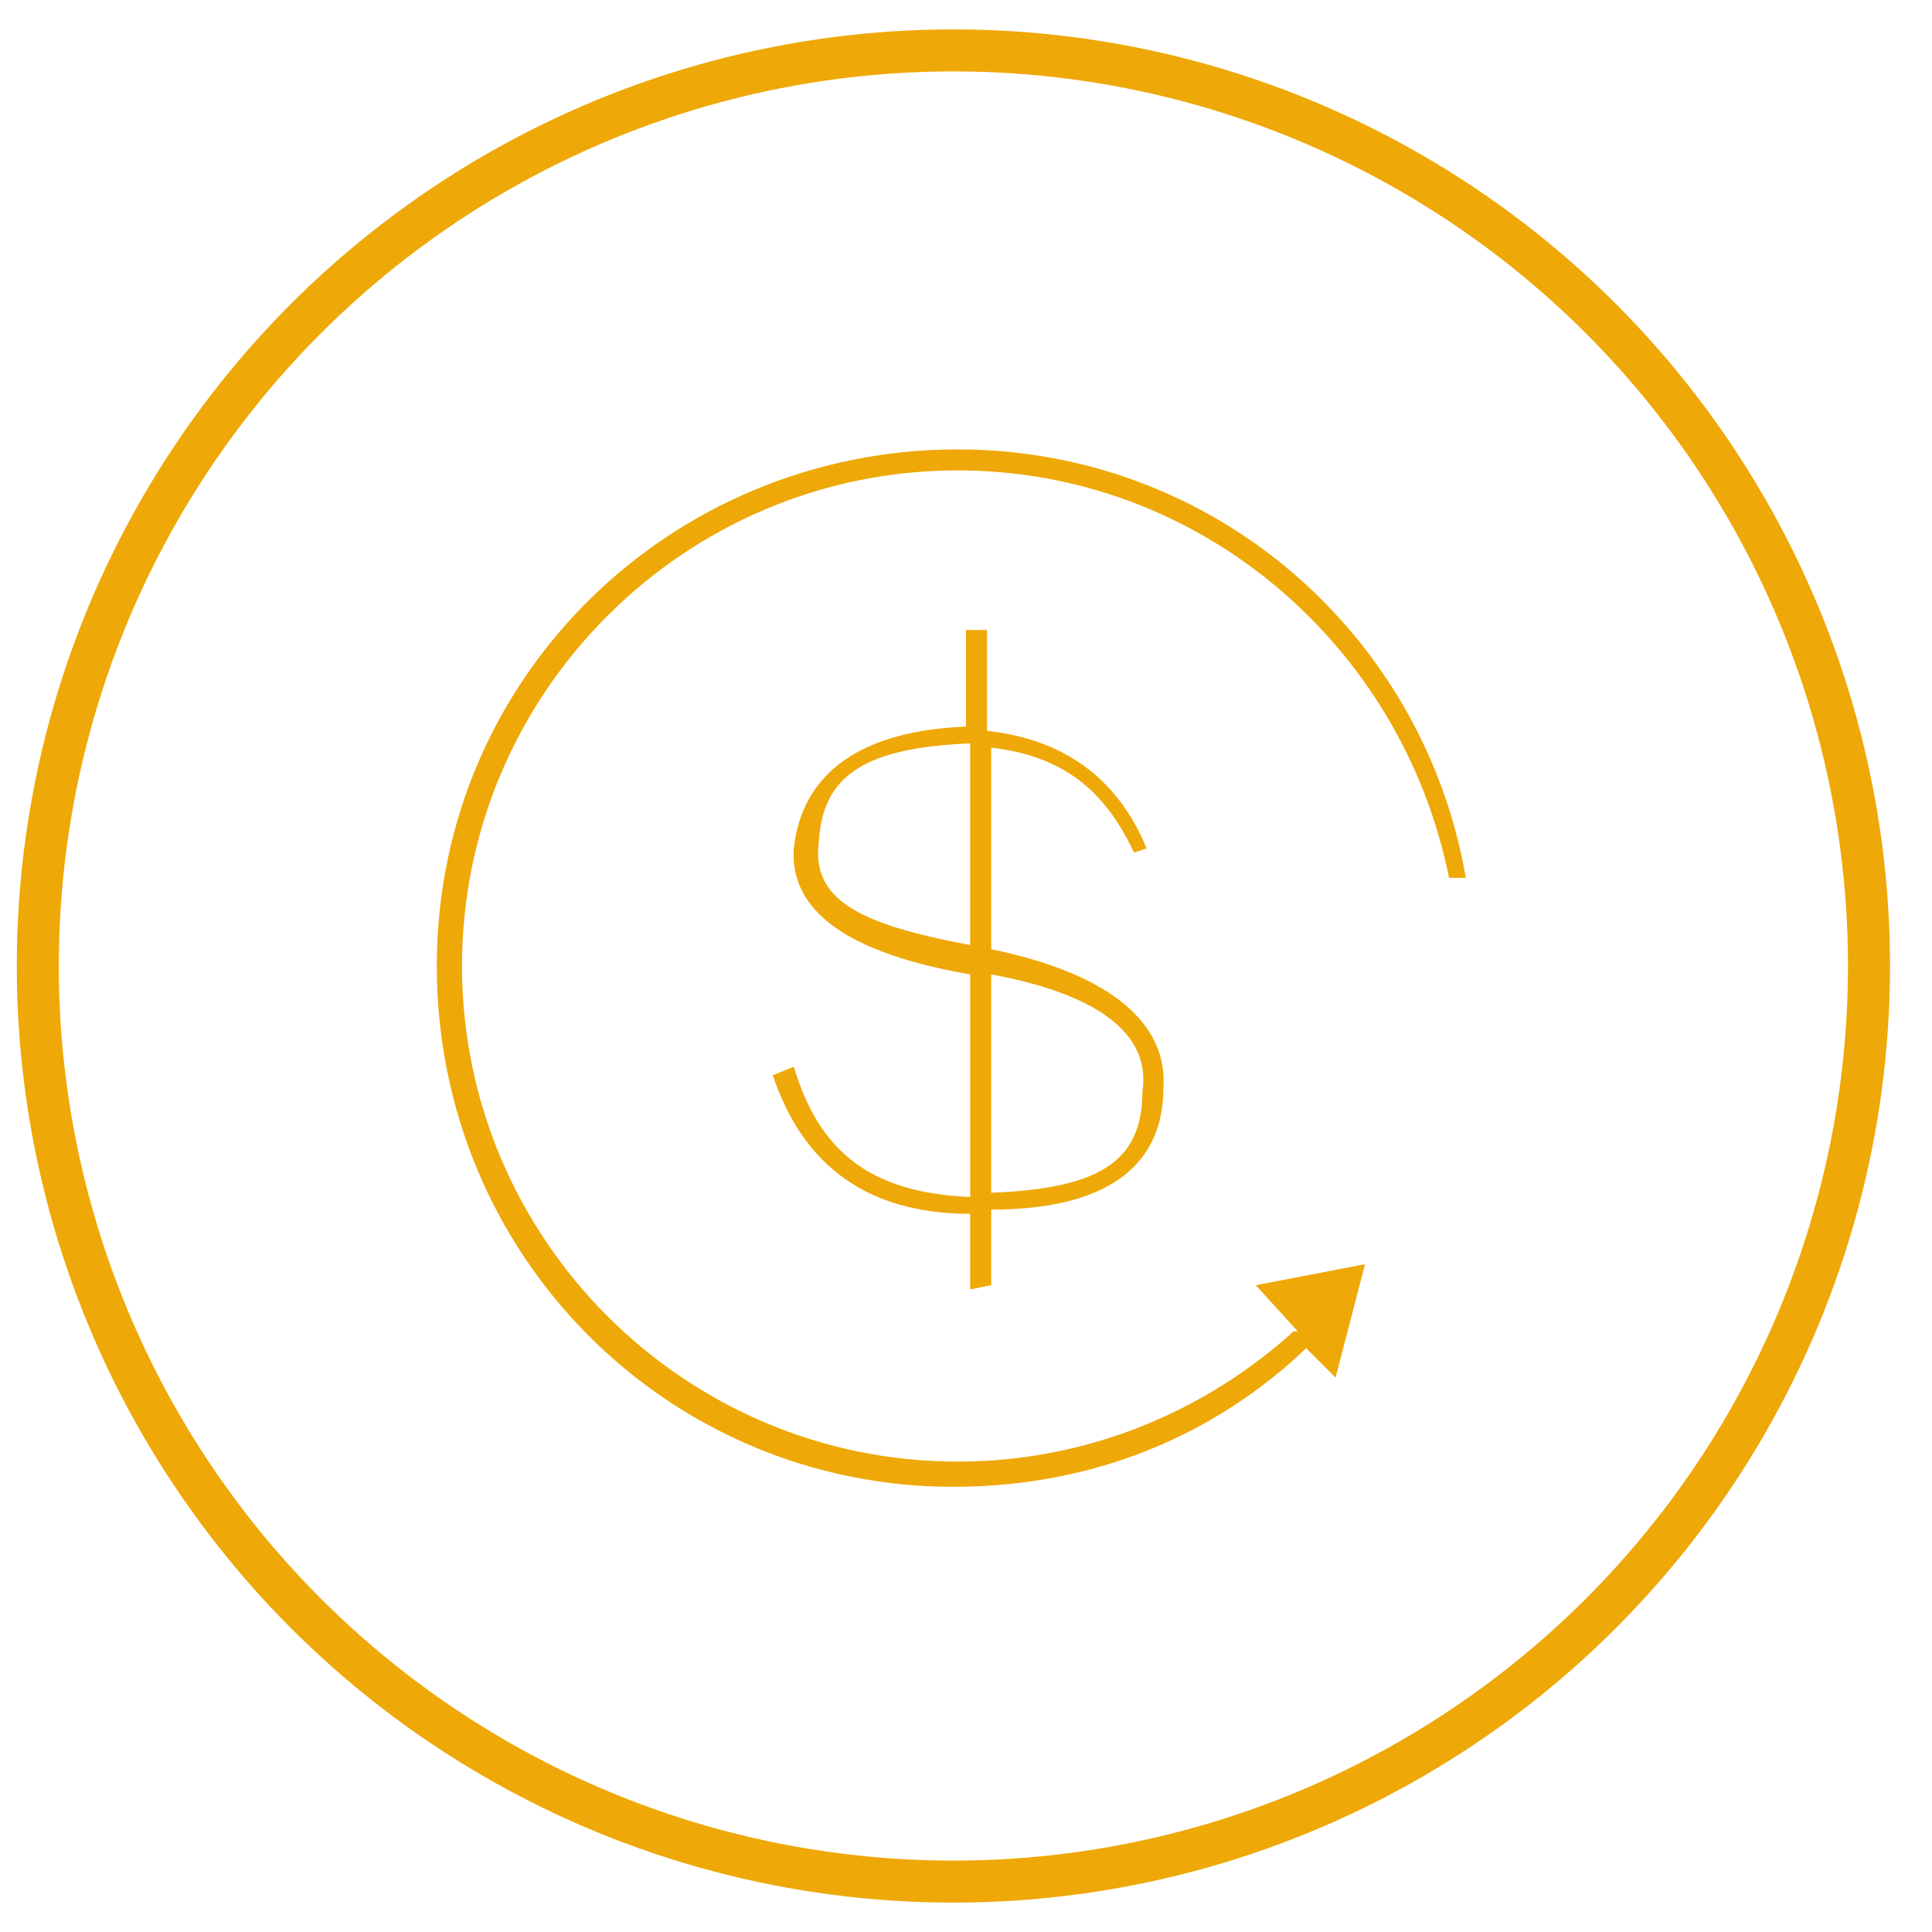 ﻿<?xml version="1.0" encoding="utf-8"?>
<!-- Generator: Adobe Illustrator 21.0.0, SVG Export Plug-In . SVG Version: 6.00 Build 0)  -->
<svg version="1.1" id="图层_1" xmlns="http://www.w3.org/2000/svg" xmlns:xlink="http://www.w3.org/1999/xlink" x="0px" y="0px"
	 viewBox="0 0 46 46" style="enable-background:new 0 0 46 46;" xml:space="preserve">
<style type="text/css">
	.st0{fill:none;stroke:#eea807;stroke-miterlimit:10;}
	.st1{display:none;}
	.st2{display:inline;fill-rule:evenodd;clip-rule:evenodd;fill:#eea807;}
	.st3{display:inline;fill:#eea807;}
	.st4{fill-rule:evenodd;clip-rule:evenodd;fill:#eea807;}
</style>
<circle class="st0" cx="22.7" cy="23" r="21.8"/>
<g class="st1">
	<path class="st2" d="M22.7,9.8C15.4,9.8,9.5,15.7,9.5,23c0,7.3,5.9,13.2,13.2,13.2c7.3,0,13.2-5.9,13.2-13.2
		C35.9,15.7,30,9.8,22.7,9.8L22.7,9.8z M31.3,31.6c-1.1,1.1-2.4,2-3.9,2.6c-1.5,0.6-3.1,1-4.7,1c-1.6,0-3.2-0.3-4.7-1
		c-1.4-0.6-2.7-1.5-3.9-2.6s-2-2.4-2.6-3.9c-0.6-1.5-1-3.1-1-4.7c0-1.6,0.3-3.2,1-4.7c0.6-1.4,1.5-2.7,2.6-3.9
		c1.1-1.1,2.4-2,3.9-2.6c1.5-0.6,3.1-1,4.7-1c1.6,0,3.2,0.3,4.7,1c1.4,0.6,2.7,1.5,3.9,2.6s2,2.4,2.6,3.9c0.6,1.5,1,3.1,1,4.7
		c0,1.6-0.3,3.2-1,4.7C33.3,29.2,32.4,30.5,31.3,31.6L31.3,31.6z M24.1,23c0-0.7-0.6-1.3-1.3-1.4c-0.3,0-0.5-0.3-0.5-0.6
		c0-0.3,0.3-0.5,0.6-0.5c1.3,0.1,2.3,1.1,2.3,2.4c0,1.3-1.1,2.4-2.4,2.4c-1.3,0-2.3-1-2.4-2.3c0-0.3,0.2-0.5,0.5-0.6
		c0.3,0,0.5,0.2,0.6,0.5c0,0.7,0.6,1.3,1.4,1.3C23.5,24.3,24.1,23.7,24.1,23L24.1,23z M18.3,21.2C18.1,21.8,18,22.4,18,23
		c0,2.6,2.1,4.7,4.7,4.7c2.6,0,4.7-2.1,4.7-4.7c0-2.6-2.1-4.7-4.7-4.7c-0.6,0-1.2,0.1-1.7,0.3c-0.3,0.1-0.6,0-0.7-0.3
		c-0.1-0.3,0-0.6,0.3-0.7c0.7-0.3,1.4-0.4,2.1-0.4c3.2,0,5.8,2.6,5.8,5.8s-2.6,5.8-5.8,5.8c-3.2,0-5.8-2.6-5.8-5.8
		c0-0.7,0.1-1.4,0.4-2.1c0.1-0.3,0.4-0.4,0.7-0.3C18.3,20.7,18.4,21,18.3,21.2L18.3,21.2z M31.8,23c0,5-4.1,9.1-9.1,9.1
		S13.6,28,13.6,23c0-1.2,0.2-2.4,0.7-3.5c0.1-0.3,0.4-0.4,0.7-0.3c0.3,0.1,0.4,0.4,0.3,0.7c-0.4,1-0.6,2-0.6,3.1
		c0,4.4,3.6,8.1,8.1,8.1c4.4,0,8.1-3.6,8.1-8.1c0-4.4-3.6-8.1-8.1-8.1c-1.1,0-2.1,0.2-3.1,0.6c-0.3,0.1-0.6,0-0.7-0.3
		c-0.1-0.3,0-0.6,0.3-0.7c1.1-0.5,2.3-0.7,3.5-0.7C27.7,13.8,31.8,17.9,31.8,23L31.8,23z M17.1,20.1h2.1l3.1,3.1
		c0.1,0.1,0.2,0.2,0.4,0.2c0.1,0,0.3-0.1,0.4-0.2c0.2-0.2,0.2-0.5,0-0.8l-3-3v-2.2c0-0.1-0.1-0.3-0.2-0.4l-3.1-3.1
		c-0.2-0.2-0.4-0.2-0.6-0.1c-0.2,0.1-0.3,0.3-0.3,0.5v1.8l-2-0.1c-0.2,0-0.4,0.1-0.5,0.3c-0.1,0.2,0,0.4,0.1,0.6l3.2,3.2
		C16.8,20.1,17,20.1,17.1,20.1L17.1,20.1z M16.4,17c0.1,0,0.3-0.1,0.4-0.1c0.1-0.1,0.2-0.2,0.2-0.4v-1.1l2,2v1.6h-1.6L15.2,17
		L16.4,17L16.4,17z"/>
</g>
<g class="st1">
	<path class="st3" d="M19.2,29.2c-0.1,0-0.1,0-0.2,0h-0.2c-4,0-8.3-1.1-8.3-3.2c0-0.2,0.2-0.4,0.4-0.4s0.4,0.2,0.4,0.4
		c0,1.1,3.2,2.3,7.4,2.3h0.2c0.2,0,0.5,0,0.7,0s0.4,0.2,0.5,0.4c0,0.2-0.2,0.4-0.4,0.5C19.5,29.2,19.3,29.2,19.2,29.2L19.2,29.2z
		 M19.5,25.8c-0.1,0-0.2,0-0.4,0h-0.4c-4,0-8.3-1.1-8.3-3.2c0-0.2,0.2-0.4,0.4-0.4s0.4,0.2,0.4,0.4c0,1.1,3.2,2.3,7.4,2.3H19
		c0.2,0,0.4,0,0.7,0c0.2,0,0.4,0.2,0.5,0.4c0,0.2-0.2,0.4-0.4,0.5C19.7,25.8,19.6,25.8,19.5,25.8L19.5,25.8z M18.7,22.4
		c-4,0-8.3-1.1-8.3-3.2c0-0.2,0.2-0.4,0.4-0.4s0.4,0.2,0.4,0.4c0,1.1,3.2,2.3,7.4,2.3s7.4-1.2,7.4-2.3c0-0.2,0.2-0.4,0.4-0.4
		s0.4,0.2,0.4,0.4C27,21.3,22.7,22.4,18.7,22.4L18.7,22.4z"/>
	<path class="st3" d="M19.2,32.5c-0.1,0-0.2,0-0.2,0h-0.2c-4,0-8.3-1.1-8.3-3.2V15.6c0-0.2,0.2-0.4,0.4-0.4s0.4,0.2,0.4,0.4v13.7
		c0,1.1,3.2,2.3,7.4,2.3h0.2c0.2,0,0.5,0,0.7,0s0.4,0.2,0.5,0.4c0,0.2-0.2,0.4-0.4,0.5C19.5,32.5,19.4,32.5,19.2,32.5L19.2,32.5z
		 M26.6,23.5c-0.2,0-0.4-0.2-0.4-0.4v-7.4c0-0.2,0.2-0.4,0.4-0.4s0.4,0.2,0.4,0.4V23C27,23.3,26.8,23.5,26.6,23.5L26.6,23.5z"/>
	<path class="st3" d="M18.7,18.8c-4,0-8.3-1.1-8.3-3.2s4.3-3.2,8.3-3.2s8.3,1.1,8.3,3.2S22.7,18.8,18.7,18.8L18.7,18.8z M18.7,13.3
		c-4.2,0-7.4,1.2-7.4,2.3s3.2,2.3,7.4,2.3s7.4-1.2,7.4-2.3S23,13.3,18.7,13.3L18.7,13.3z M27.9,32.6c-4.2,0-8.7-1.1-8.7-3.1
		c0-0.2,0.2-0.4,0.4-0.4c0.2,0,0.4,0.2,0.4,0.4c0,0.9,3,2.2,7.8,2.2c4.9,0,7.8-1.3,7.8-2.2c0-0.2,0.2-0.4,0.4-0.4s0.4,0.2,0.4,0.4
		C36.6,31.5,32.1,32.6,27.9,32.6L27.9,32.6z"/>
	<path class="st3" d="M27.9,35.8c-4.2,0-8.7-1.1-8.7-3.1V26c0-0.2,0.2-0.4,0.4-0.4c0.2,0,0.4,0.2,0.4,0.4v6.7c0,0.9,3,2.2,7.8,2.2
		c4.9,0,7.8-1.3,7.8-2.2V26c0-0.2,0.2-0.4,0.4-0.4s0.4,0.2,0.4,0.4v6.7C36.6,34.7,32.1,35.8,27.9,35.8L27.9,35.8z"/>
	<path class="st3" d="M27.9,29.1c-4.2,0-8.7-1.2-8.7-3.3s4.5-3.3,8.7-3.3s8.7,1.2,8.7,3.3S32.1,29.1,27.9,29.1L27.9,29.1z
		 M27.9,23.4c-4.5,0-7.8,1.3-7.8,2.4s3.3,2.4,7.8,2.4s7.8-1.3,7.8-2.4C35.8,24.7,32.4,23.4,27.9,23.4L27.9,23.4z"/>
</g>
<g class="st1">
	<path class="st2" d="M23.4,15.6V11c0-1.5-1.2-2.8-2.8-2.8c-0.8,0-1.5-0.7-1.5-1.5c0-0.4-0.3-0.6-0.6-0.6c-0.4,0-0.6,0.3-0.6,0.6
		c0,1.5,1.2,2.8,2.8,2.8c0.8,0,1.5,0.7,1.5,1.5v4.6c-3.7,0.4-6.6,3.7-6.6,7.8v10.7c0,3.2,3.3,5.7,7.3,5.7s7.3-2.6,7.3-5.7V23.5
		C30,19.3,27.1,16,23.4,15.6L23.4,15.6z M28.6,22.1h-4.2v-1.7c0-0.7-0.4-1.2-1-1.5v-2.1C25.9,17.2,28,19.3,28.6,22.1L28.6,22.1z
		 M22.4,20.5c0-0.2,0.2-0.3,0.3-0.3c0.2,0,0.3,0.2,0.3,0.3v3.1c0,0.2-0.2,0.3-0.3,0.3c-0.2,0-0.3-0.2-0.3-0.3V20.5L22.4,20.5z
		 M22.1,16.9V19c-0.6,0.2-1,0.8-1,1.5v1.7h-4.2C17.4,19.3,19.5,17.2,22.1,16.9L22.1,16.9z M28.7,34.1c0,2.5-2.7,4.5-6,4.5
		s-6-2-6-4.5c0,0,0-10.7,0-10.7h4.4v0.2c0,0.9,0.7,1.6,1.6,1.6c0.9,0,1.6-0.7,1.6-1.6v-0.2h4.4C28.7,23.4,28.7,34.1,28.7,34.1
		L28.7,34.1z"/>
</g>
<g class="st1">
	<polygon class="st2" points="30.2,26.8 30.2,26.8 30.2,26.8 30.2,26.8 30.2,26.8 	"/>
	<polygon class="st2" points="29.4,26.4 29.4,26.4 29.4,26.4 29.4,26.4 29.4,26.4 	"/>
	<path class="st2" d="M31.4,27.8c-1.2,0-2.2,0.5-2.9,1.4l-7.7-4.9c0.3-0.7,0.5-1.5,0.5-2.3c0-0.8-0.2-1.6-0.5-2.3l7.2-4.1
		c0.6,0.8,1.6,1.4,2.7,1.4c1.8,0,3.3-1.5,3.3-3.3c0-1.8-1.5-3.3-3.3-3.3c-1.8,0-3.3,1.5-3.3,3.3c0,0.2,0,0.4,0,0.5L20,18.5
		c-1-1.2-2.6-2-4.3-2c-3.1,0-5.6,2.5-5.6,5.6c0,3.1,2.5,5.6,5.6,5.6c1.8,0,3.3-0.8,4.3-2.1l7.7,4.9c-0.1,0.4-0.2,0.9-0.2,1.3
		c0,2.2,1.7,3.9,3.9,3.9c2.2,0,3.9-1.7,3.9-3.9C35.3,29.6,33.6,27.8,31.4,27.8L31.4,27.8z M30.6,11.9c1,0,1.9,0.8,1.9,1.9
		c0,1-0.8,1.9-1.9,1.9c-1,0-1.9-0.8-1.9-1.9C28.7,12.7,29.5,11.9,30.6,11.9L30.6,11.9z M15.6,26.3c-2.3,0-4.2-1.9-4.2-4.2
		c0-2.3,1.9-4.2,4.2-4.2c2.3,0,4.2,1.9,4.2,4.2C19.8,24.4,17.9,26.3,15.6,26.3L15.6,26.3z M31.4,34.2c-1.4,0-2.5-1.1-2.5-2.5
		c0-1.4,1.1-2.5,2.5-2.5c1.4,0,2.5,1.1,2.5,2.5C33.9,33.1,32.8,34.2,31.4,34.2L31.4,34.2z"/>
</g>
<g>
	<path class="st4" d="M22.8,11.2c-6.5,0-11.8,5.3-11.8,11.8s5.3,11.8,11.8,11.8c3.1,0,5.9-1.2,8-3.1h0.1l-1-1.1l2.6-0.5l-0.7,2.7
		l-0.7-0.7c-2.2,2.1-5.1,3.3-8.4,3.3c-6.8,0-12.3-5.5-12.3-12.4S16,10.7,22.8,10.7c6.1,0,11.1,4.4,12.1,10.2h-0.4
		C33.4,15.4,28.6,11.2,22.8,11.2L22.8,11.2z M23.1,30.7v-1.8c-2.5,0-4-1.2-4.7-3.3l0.5-0.2c0.6,2,1.8,3,4.2,3.1v-5.3
		c-2.9-0.5-4.3-1.5-4.2-3c0.2-1.8,1.6-2.8,4.1-2.9c0,0,0,0,0,0v-2.3h0.5v2.4c1.8,0.2,3.1,1.1,3.8,2.8L27,20.3
		c-0.7-1.5-1.7-2.3-3.4-2.5v4.8c2.9,0.6,4.2,1.8,4.1,3.3c0,1.9-1.4,2.9-4.1,2.9v1.8L23.1,30.7L23.1,30.7L23.1,30.7z M23.6,23.2v5.2
		c2.5-0.1,3.6-0.7,3.6-2.4C27.4,24.7,26.3,23.7,23.6,23.2L23.6,23.2z M23.1,22.5v-4.8c0,0,0,0,0,0c-2.4,0.1-3.5,0.7-3.6,2.3
		C19.3,21.4,20.4,22,23.1,22.5L23.1,22.5z"/>
</g>
<g class="st1">
	<path class="st2" d="M10.3,26.3c-0.2-0.8-0.2-1.6-0.2-2.5c0-5.4,3.4-10.1,8.4-11.9l0.6,1.6c-4.3,1.5-7.2,5.6-7.2,10.2
		c0,0.8,0,1.4,0.1,2L10.3,26.3L10.3,26.3L10.3,26.3z M22.7,36.3c-3,0-5.8-1-8.2-3l1.1-1.3c2,1.7,4.4,2.6,7,2.6c2.6,0,5-0.9,7-2.6
		l1.1,1.3C28.5,35.3,25.7,36.3,22.7,36.3L22.7,36.3L22.7,36.3z M34.9,26.5l-1.7-0.4c0.1-0.6,0.1-1.2,0.1-2c0-4.6-2.9-8.7-7.2-10.2
		l0.6-1.6c5,1.7,8.4,6.5,8.4,11.9C35.1,24.9,35.1,25.7,34.9,26.5L34.9,26.5L34.9,26.5z"/>
	<path class="st2" d="M20.6,11.9c0,1.1,0.9,2.1,2.1,2.1c1.1,0,2.1-0.9,2.1-2.1c0-1.1-0.9-2.1-2.1-2.1C21.5,9.9,20.6,10.8,20.6,11.9
		L20.6,11.9z"/>
	<path class="st2" d="M10.6,30.8c0.4,0.6,1,1,1.8,1c1.1,0,2.1-0.9,2.1-2.1c0-0.4-0.1-0.7-0.3-1c-0.4-0.6-1-1-1.8-1
		c-1.1,0-2.1,0.9-2.1,2.1C10.3,30.1,10.4,30.5,10.6,30.8L10.6,30.8L10.6,30.8z"/>
	<path class="st2" d="M31.7,31.3c0.3,0.2,0.7,0.3,1,0.3c1.1,0,2.1-0.9,2.1-2.1c0-0.8-0.4-1.4-1-1.8c-0.3-0.2-0.7-0.3-1-0.3
		c-1.1,0-2.1,0.9-2.1,2.1C30.7,30.3,31.1,30.9,31.7,31.3L31.7,31.3L31.7,31.3z"/>
</g>
</svg>
